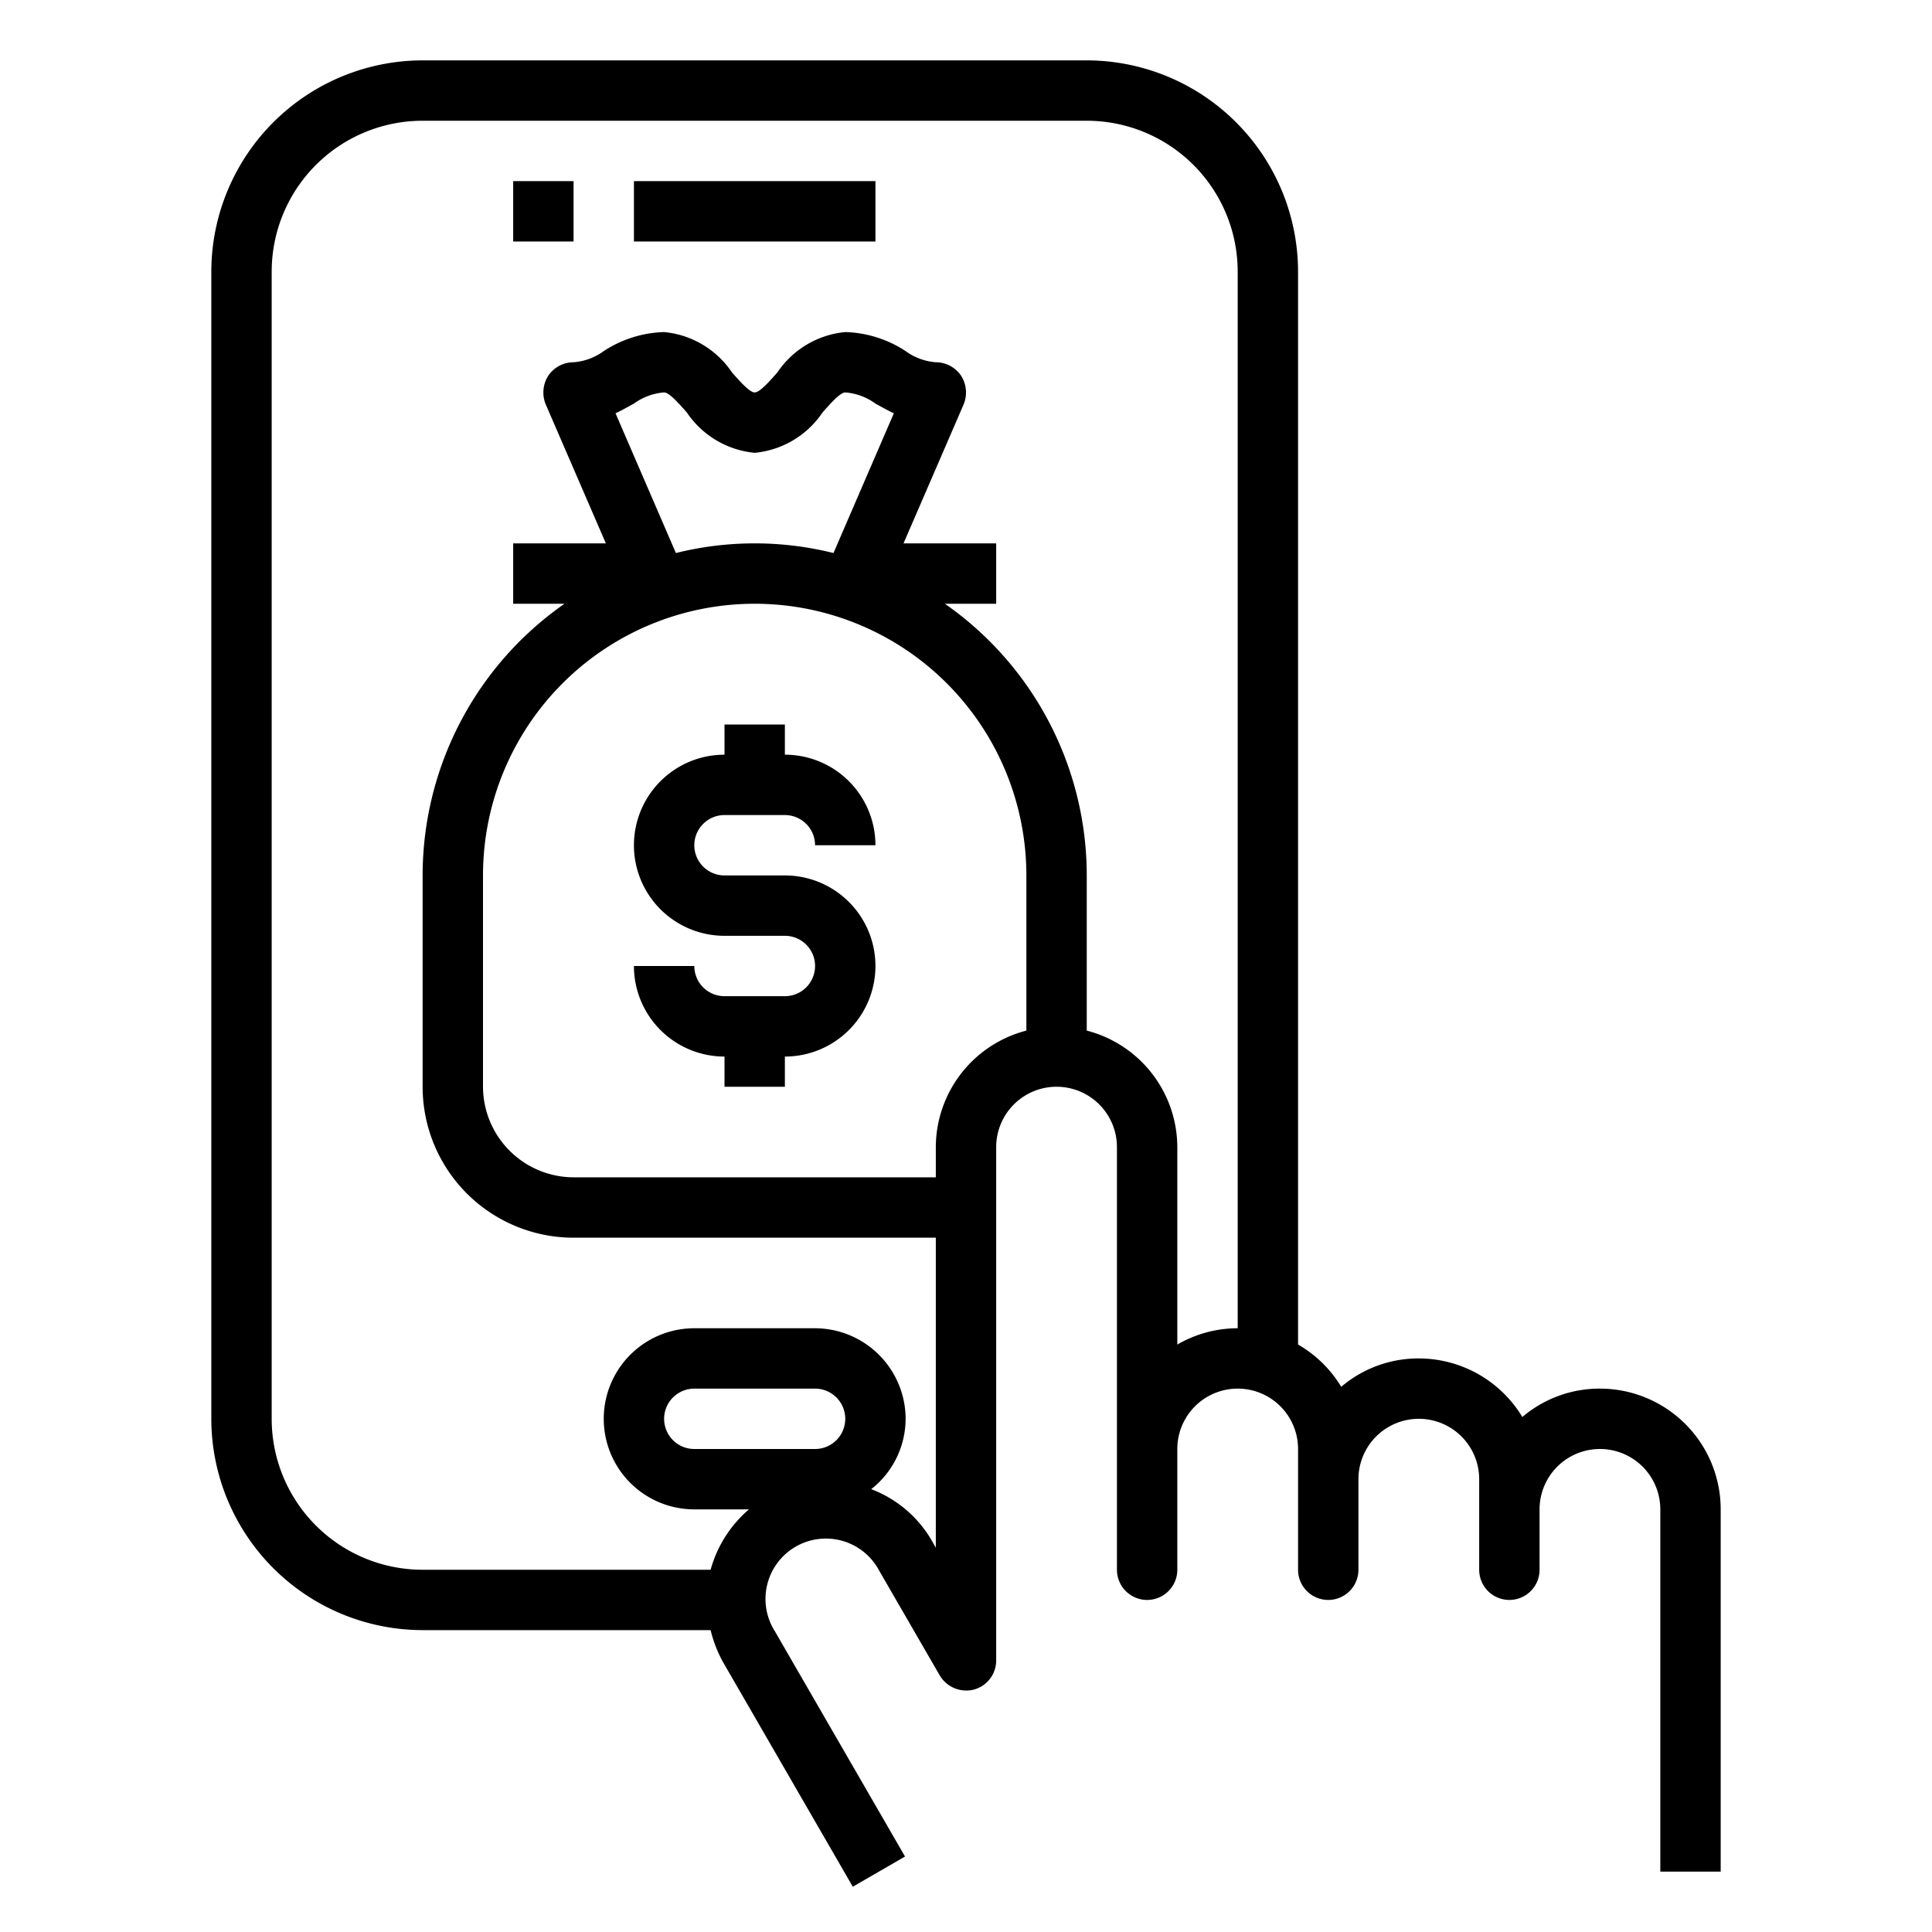 <svg xmlns="http://www.w3.org/2000/svg" viewBox="0 0 64 64" x="0px" y="0px"><g data-name="Money Bag-Mobile-Payment-Saving-Banking"><rect x="17" y="6" width="2" height="2"></rect><rect x="21" y="6" width="8" height="2"></rect><path d="M53,46a3.94,3.94,0,0,0-2.57.94A4.012,4.012,0,0,0,47,45a3.94,3.94,0,0,0-2.57.94A4,4,0,0,0,43,44.54V9a7.008,7.008,0,0,0-7-7H14A7.008,7.008,0,0,0,7,9V47a7.008,7.008,0,0,0,7,7h9.54a4.287,4.287,0,0,0,.4,1.04l4.31,7.46,1.73-1-4.31-7.46a2,2,0,1,1,3.46-2l2,3.46a1.022,1.022,0,0,0,1.13.47A1,1,0,0,0,33,55V38a2,2,0,0,1,4,0V52a1,1,0,0,0,2,0V48a2,2,0,0,1,4,0v4a1,1,0,0,0,2,0V49a2,2,0,0,1,4,0v3a1,1,0,0,0,2,0V50a2,2,0,0,1,4,0V62h2V50A4,4,0,0,0,53,46ZM27,48H23a1,1,0,0,1,0-2h4a1,1,0,0,1,0,2Zm7-13.86A4,4,0,0,0,31,38v1H19a3.009,3.009,0,0,1-3-3V29a9,9,0,0,1,18,0ZM20.39,13.69c.22-.1.42-.22.61-.32A1.935,1.935,0,0,1,22,13c.17,0,.5.38.75.66A3.056,3.056,0,0,0,25,15a3.056,3.056,0,0,0,2.25-1.34c.25-.28.58-.66.75-.66a1.935,1.935,0,0,1,1,.37c.19.1.39.22.61.32l-2,4.63a10.8,10.8,0,0,0-5.22,0ZM41,44a3.989,3.989,0,0,0-2,.54V38a4,4,0,0,0-3-3.86V29a10.976,10.976,0,0,0-4.7-9H33V18H29.93l1.99-4.6a1.031,1.031,0,0,0-.08-.95A1.013,1.013,0,0,0,31,12a1.935,1.935,0,0,1-1-.37A3.848,3.848,0,0,0,28,11a3.056,3.056,0,0,0-2.25,1.34c-.25.28-.58.66-.75.66s-.5-.38-.75-.66A3.056,3.056,0,0,0,22,11a3.848,3.848,0,0,0-2,.63A1.935,1.935,0,0,1,19,12a1.013,1.013,0,0,0-.84.45,1.031,1.031,0,0,0-.08.95L20.07,18H17v2h1.7A10.976,10.976,0,0,0,14,29v7a5,5,0,0,0,5,5H31V51.27l-.13-.23a3.933,3.933,0,0,0-2.01-1.71A2.968,2.968,0,0,0,30,47a3.009,3.009,0,0,0-3-3H23a3,3,0,0,0,0,6h1.81a4.048,4.048,0,0,0-1.27,2H14a5,5,0,0,1-5-5V9a5,5,0,0,1,5-5H36a5,5,0,0,1,5,5Z"></path><path d="M24,27h2a1,1,0,0,1,1,1h2a3,3,0,0,0-3-3V24H24v1a3,3,0,0,0,0,6h2a1,1,0,0,1,0,2H24a1,1,0,0,1-1-1H21a3,3,0,0,0,3,3v1h2V35a3,3,0,0,0,0-6H24a1,1,0,0,1,0-2Z"></path></g></svg>